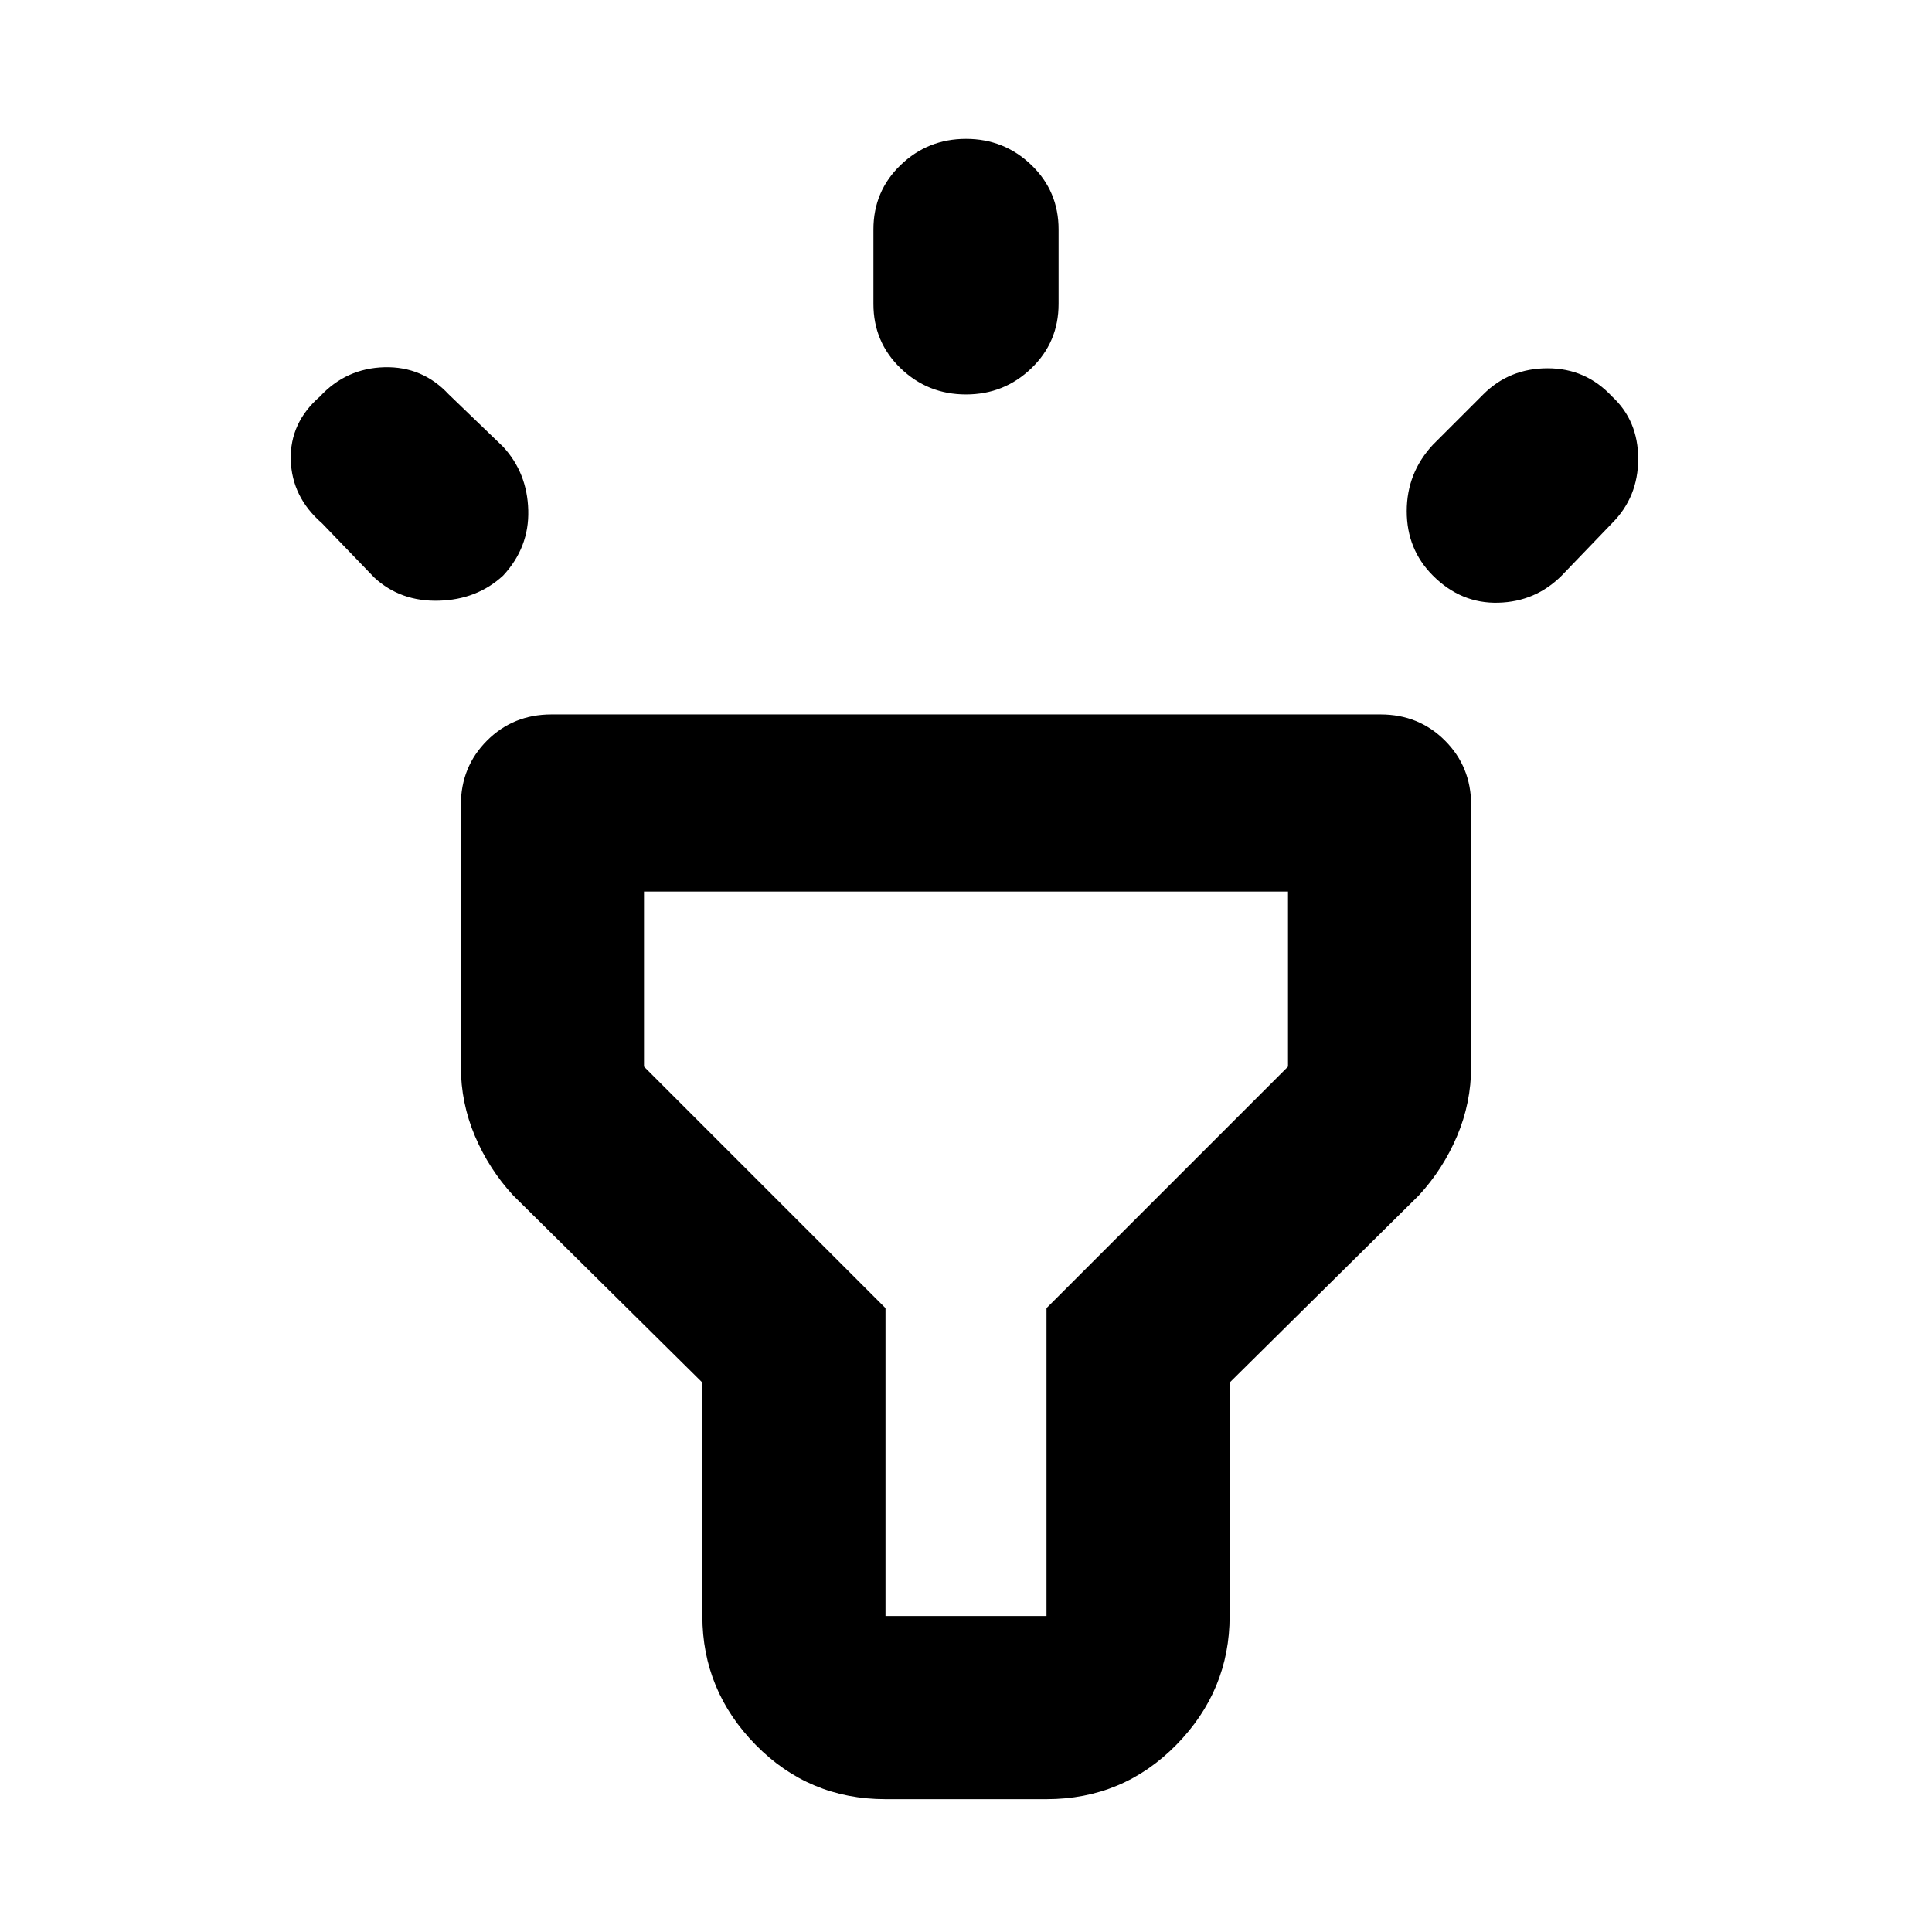 <svg xmlns="http://www.w3.org/2000/svg" height="24" width="24"><path d="M4.65 7.175 4 6.5Q3.625 6.175 3.612 5.713Q3.6 5.25 3.975 4.925Q4.3 4.575 4.775 4.562Q5.25 4.55 5.575 4.9L6.25 5.55Q6.55 5.875 6.562 6.338Q6.575 6.8 6.25 7.15Q5.925 7.45 5.45 7.462Q4.975 7.475 4.65 7.175ZM12 4.9Q11.525 4.9 11.188 4.575Q10.85 4.25 10.85 3.775V2.85Q10.85 2.375 11.188 2.05Q11.525 1.725 12 1.725Q12.475 1.725 12.812 2.05Q13.15 2.375 13.15 2.85V3.775Q13.15 4.25 12.812 4.575Q12.475 4.9 12 4.9ZM17.8 7.15Q17.475 6.825 17.475 6.35Q17.475 5.875 17.8 5.525L18.425 4.9Q18.75 4.575 19.225 4.575Q19.7 4.575 20.025 4.925Q20.35 5.225 20.35 5.7Q20.35 6.175 20.025 6.5L19.4 7.15Q19.075 7.475 18.613 7.487Q18.15 7.5 17.8 7.15ZM11 22.35Q10.05 22.35 9.387 21.675Q8.725 21 8.725 20.075V17.175L6.375 14.85Q6.075 14.525 5.9 14.113Q5.725 13.7 5.725 13.25V10Q5.725 9.525 6.05 9.2Q6.375 8.875 6.85 8.875H17.15Q17.625 8.875 17.95 9.2Q18.275 9.525 18.275 10V13.25Q18.275 13.7 18.1 14.113Q17.925 14.525 17.625 14.85L15.275 17.175V20.075Q15.275 21 14.613 21.675Q13.95 22.35 13 22.35ZM11 20.075H13Q13 20.075 13 20.075Q13 20.075 13 20.075V16.25L16 13.25Q16 13.25 16 13.25Q16 13.25 16 13.25V11.075H8V13.25Q8 13.25 8 13.25Q8 13.25 8 13.25L11 16.25V20.075Q11 20.075 11 20.075Q11 20.075 11 20.075ZM12 15.575Q12 15.575 12 15.575Q12 15.575 12 15.575Q12 15.575 12 15.575Q12 15.575 12 15.575Q12 15.575 12 15.575Q12 15.575 12 15.575Q12 15.575 12 15.575Q12 15.575 12 15.575Z"/></svg>
